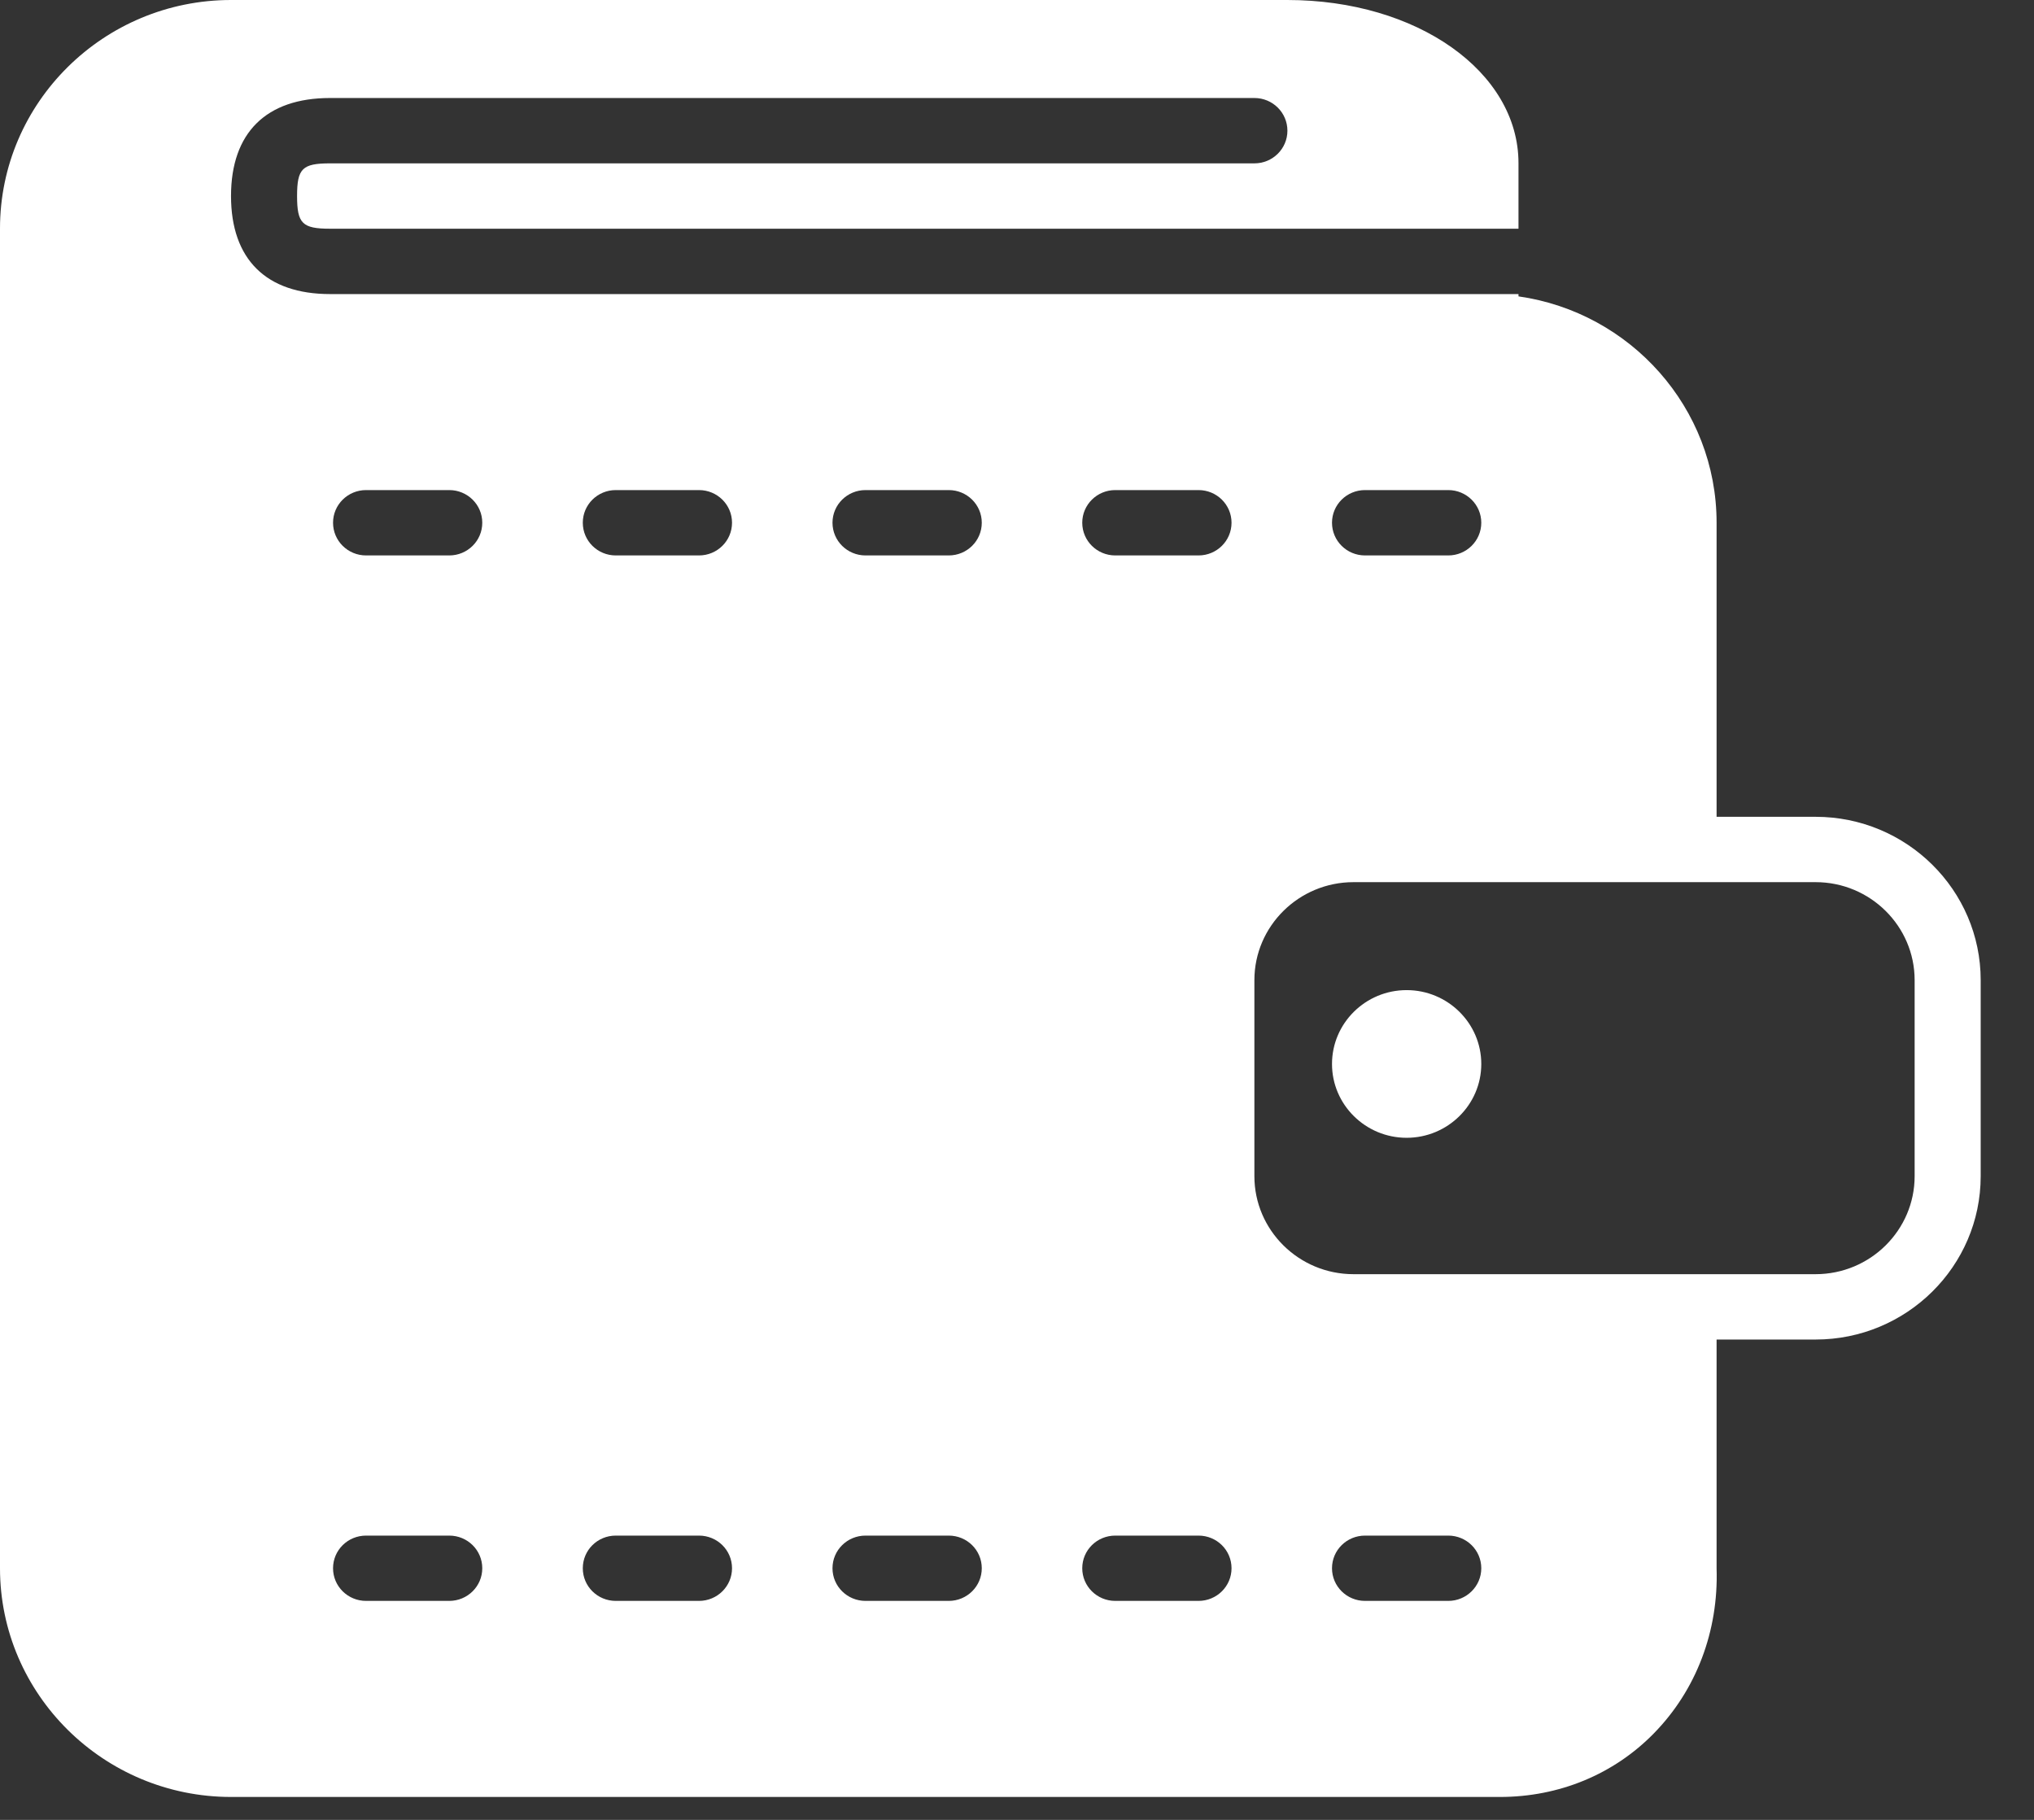 <?xml version="1.0" encoding="UTF-8"?>
<svg width="38px" height="34px" viewBox="0 0 38 34" version="1.1" xmlns="http://www.w3.org/2000/svg" xmlns:xlink="http://www.w3.org/1999/xlink">
    <rect x="0" y="0" width="38" height="34" fill="#333333" stroke="none"/>
    <defs></defs>
    <g id="Page-1" stroke="none" stroke-width="1" fill="none" fill-rule="evenodd">
        <g id="wallet-2" transform="translate(-34, -315)" fill="#FFFFFF">
            <g id="SIDEBAR">
                <g id="01" transform="translate(33, 315)">
                    <g id="Group-2" transform="translate(1, 0)">
                        <path d="M35.77,21.974 C35.77,22.984 34.94,23.805 33.92,23.805 L25.286,23.805 C24.266,23.805 23.435,22.984 23.435,21.974 L23.435,18.312 C23.435,17.302 24.266,16.481 25.286,16.481 L33.92,16.481 C34.94,16.481 35.77,17.302 35.77,18.312 L35.77,21.974 Z M27.057,29.909 L25.502,29.909 C25.161,29.909 24.885,29.636 24.885,29.299 C24.885,28.961 25.161,28.689 25.502,28.689 L27.057,28.689 C27.397,28.689 27.674,28.961 27.674,29.299 C27.674,29.636 27.397,29.909 27.057,29.909 L27.057,29.909 Z M22.391,10.377 L20.836,10.377 C20.495,10.377 20.219,10.104 20.219,9.766 C20.219,9.429 20.495,9.156 20.836,9.156 L22.391,9.156 C22.732,9.156 23.008,9.429 23.008,9.766 C23.008,10.104 22.732,10.377 22.391,10.377 L22.391,10.377 Z M22.391,29.909 L20.836,29.909 C20.495,29.909 20.219,29.636 20.219,29.299 C20.219,28.961 20.495,28.689 20.836,28.689 L22.391,28.689 C22.732,28.689 23.008,28.961 23.008,29.299 C23.008,29.636 22.732,29.909 22.391,29.909 L22.391,29.909 Z M17.725,10.377 L16.17,10.377 C15.829,10.377 15.553,10.104 15.553,9.766 C15.553,9.429 15.829,9.156 16.17,9.156 L17.725,9.156 C18.066,9.156 18.342,9.429 18.342,9.766 C18.342,10.104 18.066,10.377 17.725,10.377 L17.725,10.377 Z M17.725,29.909 L16.17,29.909 C15.829,29.909 15.553,29.636 15.553,29.299 C15.553,28.961 15.829,28.689 16.17,28.689 L17.725,28.689 C18.066,28.689 18.342,28.961 18.342,29.299 C18.342,29.636 18.066,29.909 17.725,29.909 L17.725,29.909 Z M13.059,10.377 L11.504,10.377 C11.163,10.377 10.888,10.104 10.888,9.766 C10.888,9.429 11.163,9.156 11.504,9.156 L13.059,9.156 C13.4,9.156 13.676,9.429 13.676,9.766 C13.676,10.104 13.4,10.377 13.059,10.377 L13.059,10.377 Z M13.059,29.909 L11.504,29.909 C11.163,29.909 10.888,29.636 10.888,29.299 C10.888,28.961 11.163,28.689 11.504,28.689 L13.059,28.689 C13.4,28.689 13.676,28.961 13.676,29.299 C13.676,29.636 13.4,29.909 13.059,29.909 L13.059,29.909 Z M8.393,10.377 L6.839,10.377 C6.498,10.377 6.222,10.104 6.222,9.766 C6.222,9.429 6.498,9.156 6.839,9.156 L8.393,9.156 C8.734,9.156 9.01,9.429 9.01,9.766 C9.01,10.104 8.734,10.377 8.393,10.377 L8.393,10.377 Z M8.393,29.909 L6.839,29.909 C6.498,29.909 6.222,29.636 6.222,29.299 C6.222,28.961 6.498,28.689 6.839,28.689 L8.393,28.689 C8.734,28.689 9.01,28.961 9.01,29.299 C9.01,29.636 8.734,29.909 8.393,29.909 L8.393,29.909 Z M25.502,9.156 L27.057,9.156 C27.397,9.156 27.674,9.429 27.674,9.766 C27.674,10.104 27.397,10.377 27.057,10.377 L25.502,10.377 C25.161,10.377 24.885,10.104 24.885,9.766 C24.885,9.429 25.161,9.156 25.502,9.156 L25.502,9.156 Z M33.92,15.26 L32.07,15.26 L32.07,9.766 C32.07,7.618 30.459,5.834 28.369,5.537 L28.369,5.494 L27.753,5.494 L6.166,5.494 C4.973,5.494 4.316,4.843 4.316,3.662 C4.316,2.481 4.973,1.831 6.166,1.831 L23.435,1.831 C23.776,1.831 24.052,2.104 24.052,2.442 C24.052,2.779 23.776,3.052 23.435,3.052 L6.166,3.052 C5.648,3.052 5.55,3.149 5.55,3.662 C5.55,4.176 5.648,4.273 6.166,4.273 L28.369,4.273 L28.369,3.049 C28.369,1.339 26.473,0 24.052,0 L4.317,0 C1.937,0 0,1.915 0,4.27 L0,29.299 C0,31.654 1.937,33.572 4.317,33.572 L28.022,33.572 C29.127,33.572 30.148,33.15 30.897,32.385 C31.691,31.575 32.108,30.473 32.07,29.301 L32.07,25.026 L33.92,25.026 C35.621,25.026 37.004,23.657 37.004,21.974 L37.004,18.312 C37.004,16.629 35.621,15.26 33.92,15.26 L33.92,15.26 Z M26.279,18.498 C25.51,18.498 24.885,19.117 24.885,19.878 C24.885,20.638 25.51,21.257 26.279,21.257 C27.048,21.257 27.674,20.638 27.674,19.878 C27.674,19.117 27.048,18.498 26.279,18.498" id="monedero"></path>
                    </g>
                </g>
            </g>
        </g>
    </g>
</svg>
